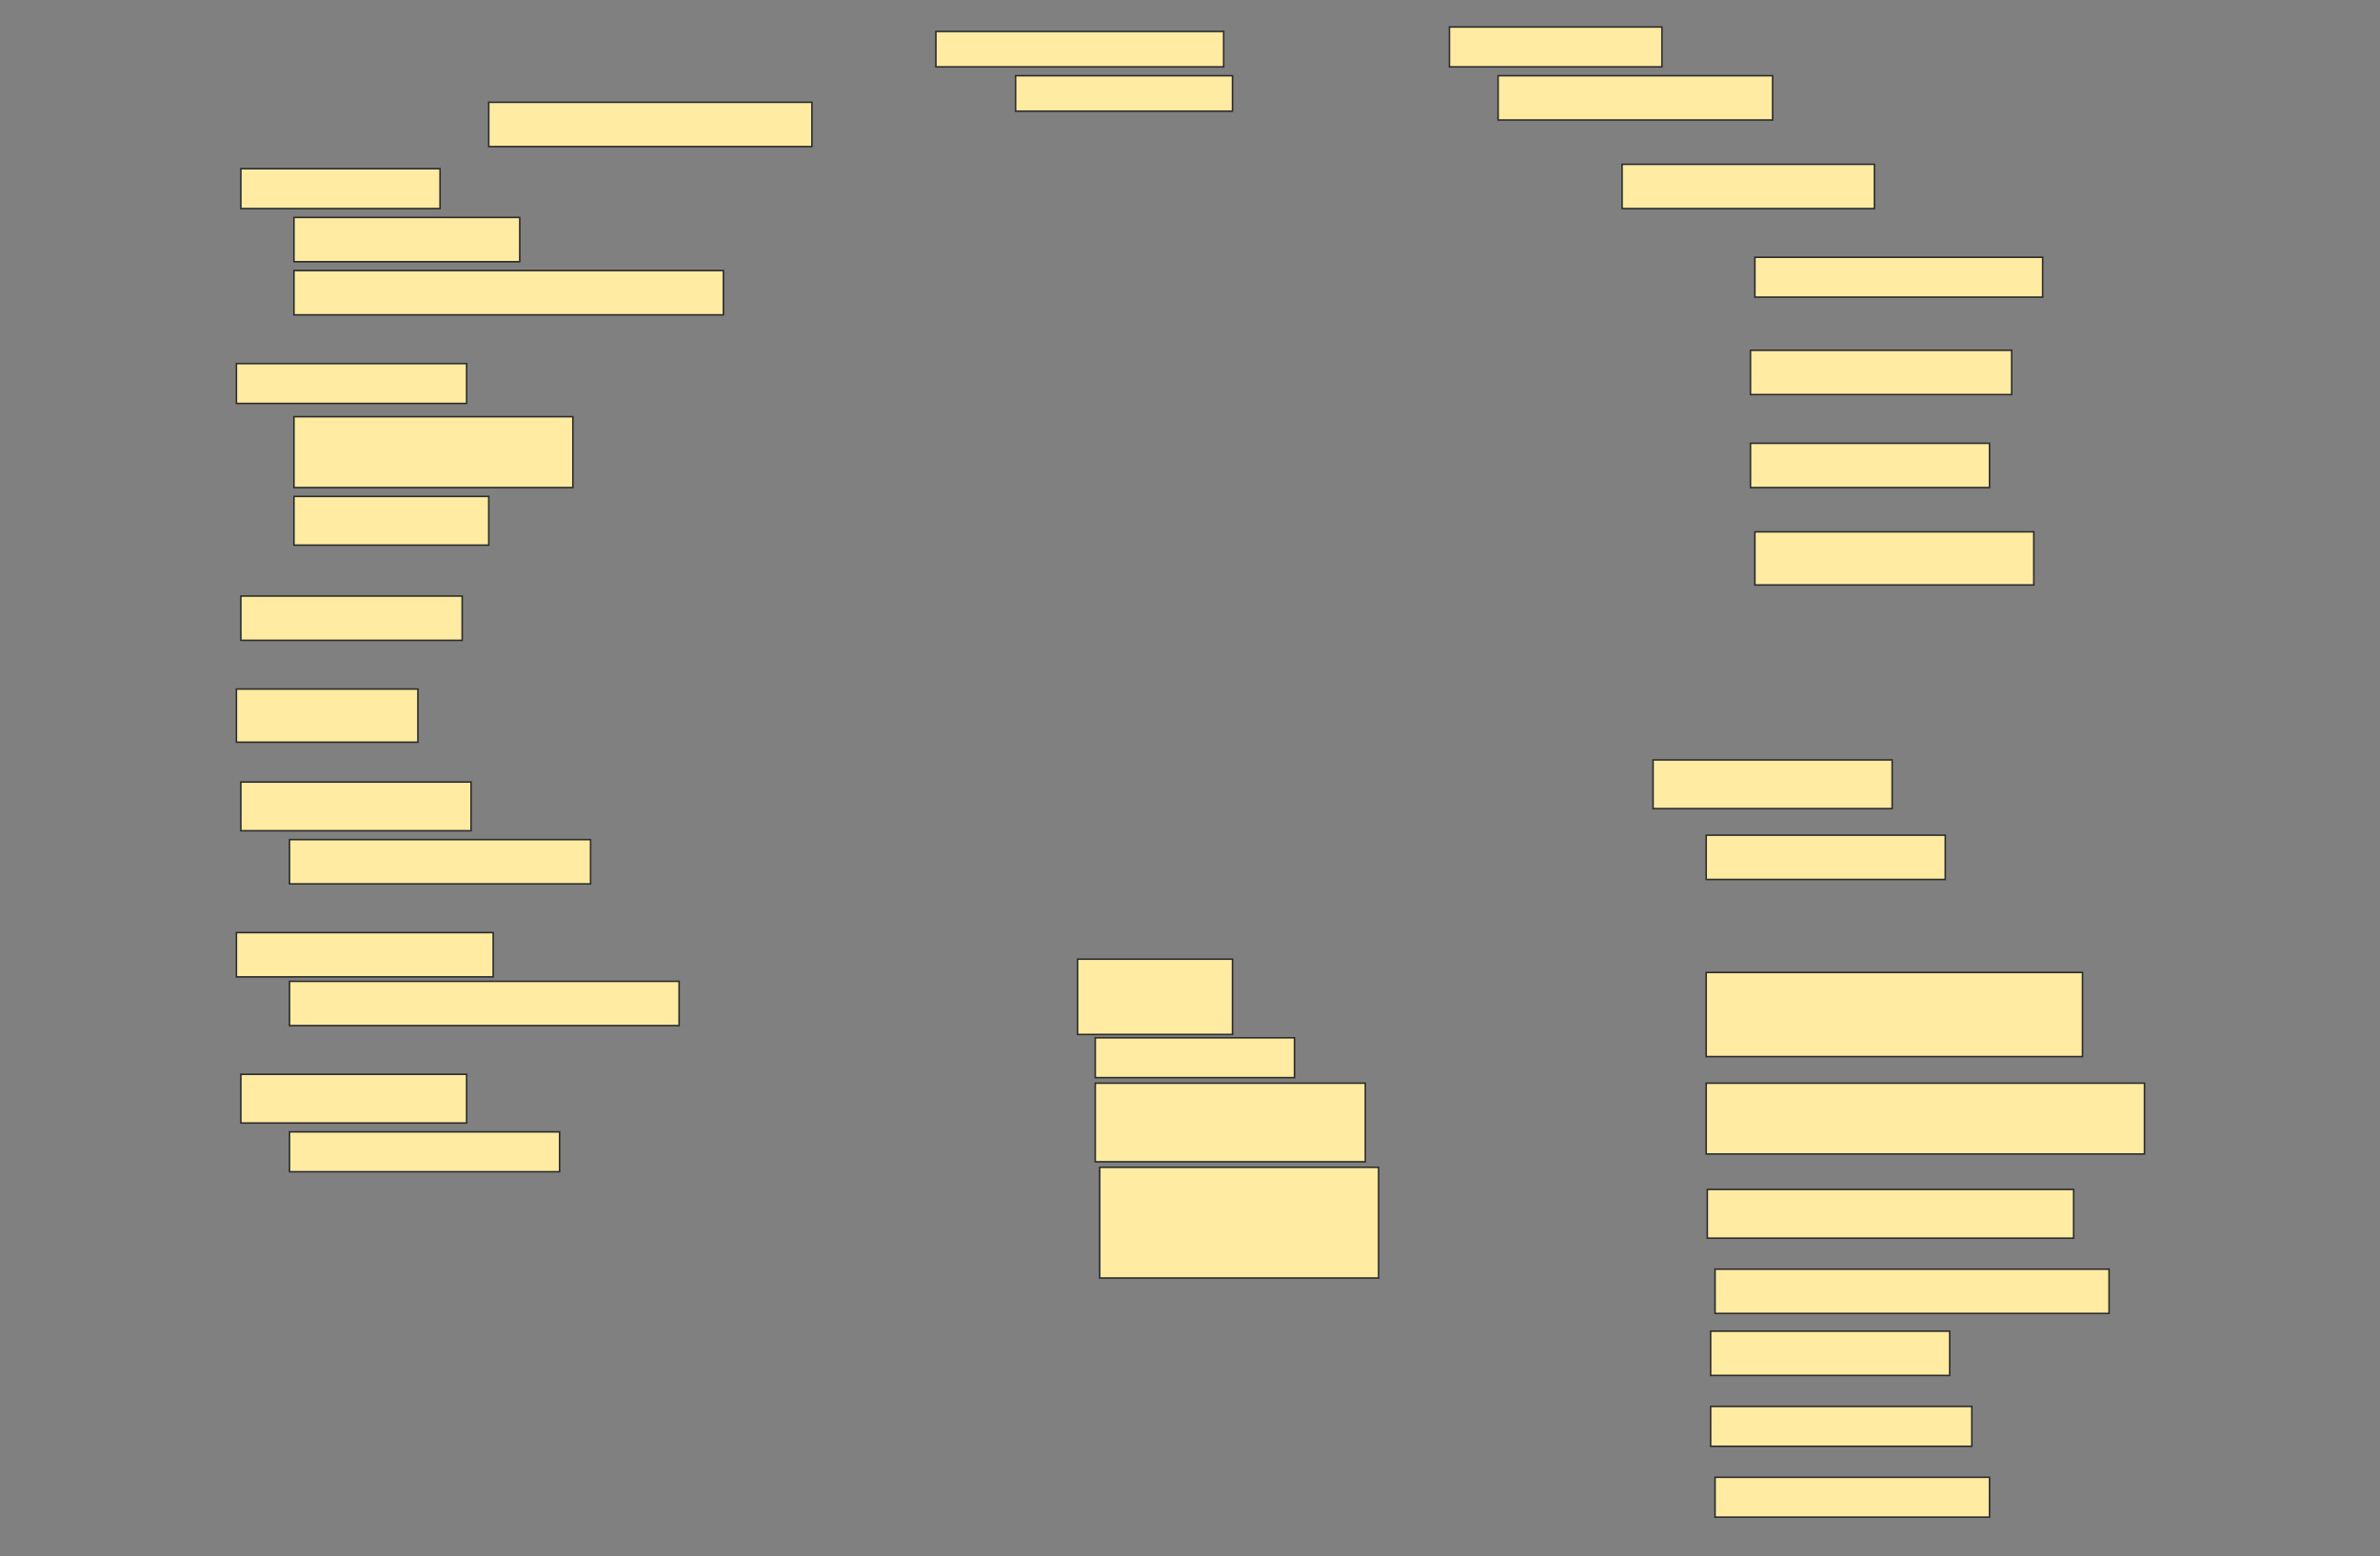 <svg height="1004" width="1536" xmlns="http://www.w3.org/2000/svg">
 <rect width="100%" height="100%" fill="#808080" stroke="none"/>
 <!-- Created with Image Occlusion Enhanced -->
 <g>
  <title>Labels</title>
 </g>
 <g>
  <title>Masks</title>
  <rect fill="#FFEBA2" height="28.571" id="06c4ffbff27b4638bc74fa6794f208f8-ao-1" stroke="#2D2D2D" width="208.571" x="315.429" y="66"/>
  <rect fill="#FFEBA2" height="22.857" id="06c4ffbff27b4638bc74fa6794f208f8-ao-2" stroke="#2D2D2D" width="185.714" x="604" y="20.286"/>
  <rect fill="#FFEBA2" height="22.857" id="06c4ffbff27b4638bc74fa6794f208f8-ao-3" stroke="#2D2D2D" stroke-dasharray="null" stroke-linecap="null" stroke-linejoin="null" width="140" x="655.429" y="48.857"/>
  <rect fill="#FFEBA2" height="28.571" id="06c4ffbff27b4638bc74fa6794f208f8-ao-6" stroke="#2D2D2D" stroke-dasharray="null" stroke-linecap="null" stroke-linejoin="null" width="162.857" x="1046.857" y="106"/>
  <rect fill="#FFEBA2" height="25.714" id="06c4ffbff27b4638bc74fa6794f208f8-ao-7" stroke="#2D2D2D" stroke-dasharray="null" stroke-linecap="null" stroke-linejoin="null" width="185.714" x="1132.572" y="166"/>
  <rect fill="#FFEBA2" height="28.571" id="06c4ffbff27b4638bc74fa6794f208f8-ao-8" stroke="#2D2D2D" stroke-dasharray="null" stroke-linecap="null" stroke-linejoin="null" width="168.571" x="1129.714" y="226"/>
  <rect fill="#FFEBA2" height="28.571" id="06c4ffbff27b4638bc74fa6794f208f8-ao-15" stroke="#2D2D2D" stroke-dasharray="null" stroke-linecap="null" stroke-linejoin="null" width="154.286" x="1129.714" y="286"/>
  <rect fill="#FFEBA2" height="34.286" id="06c4ffbff27b4638bc74fa6794f208f8-ao-16" stroke="#2D2D2D" stroke-dasharray="null" stroke-linecap="null" stroke-linejoin="null" width="180" x="1132.572" y="343.143"/>
  <rect fill="#FFEBA2" height="28.571" id="06c4ffbff27b4638bc74fa6794f208f8-ao-17" stroke="#2D2D2D" stroke-dasharray="null" stroke-linecap="null" stroke-linejoin="null" width="142.857" x="155.429" y="384.571"/>
  <rect fill="#FFEBA2" height="34.286" id="06c4ffbff27b4638bc74fa6794f208f8-ao-18" stroke="#2D2D2D" stroke-dasharray="null" stroke-linecap="null" stroke-linejoin="null" width="117.143" x="152.572" y="444.571"/>
  <rect fill="#FFEBA2" height="31.429" id="06c4ffbff27b4638bc74fa6794f208f8-ao-25" stroke="#2D2D2D" stroke-dasharray="null" stroke-linecap="null" stroke-linejoin="null" width="154.286" x="1066.857" y="490.286"/>
  <rect fill="#FFEBA2" height="28.571" id="06c4ffbff27b4638bc74fa6794f208f8-ao-26" stroke="#2D2D2D" stroke-dasharray="null" stroke-linecap="null" stroke-linejoin="null" width="154.286" x="1101.143" y="538.857"/>
  
  <rect fill="#FFEBA2" height="54.286" id="06c4ffbff27b4638bc74fa6794f208f8-ao-28" stroke="#2D2D2D" stroke-dasharray="null" stroke-linecap="null" stroke-linejoin="null" width="242.857" x="1101.143" y="627.429"/>
  <rect fill="#FFEBA2" height="45.714" id="06c4ffbff27b4638bc74fa6794f208f8-ao-29" stroke="#2D2D2D" stroke-dasharray="null" stroke-linecap="null" stroke-linejoin="null" width="282.857" x="1101.143" y="698.857"/>
  <rect fill="#FFEBA2" height="31.429" id="06c4ffbff27b4638bc74fa6794f208f8-ao-30" stroke="#2D2D2D" stroke-dasharray="null" stroke-linecap="null" stroke-linejoin="null" width="236.429" x="1101.857" y="767.429"/>
  <rect fill="#FFEBA2" height="28.571" id="06c4ffbff27b4638bc74fa6794f208f8-ao-31" stroke="#2D2D2D" stroke-dasharray="null" stroke-linecap="null" stroke-linejoin="null" width="254.286" x="1106.857" y="818.857"/>
  <rect fill="#FFEBA2" height="28.571" id="06c4ffbff27b4638bc74fa6794f208f8-ao-32" stroke="#2D2D2D" stroke-dasharray="null" stroke-linecap="null" stroke-linejoin="null" width="154.286" x="1104" y="858.857"/>
  <rect fill="#FFEBA2" height="25.714" id="06c4ffbff27b4638bc74fa6794f208f8-ao-33" stroke="#2D2D2D" stroke-dasharray="null" stroke-linecap="null" stroke-linejoin="null" width="168.571" x="1104" y="907.429"/>
  <rect fill="#FFEBA2" height="25.714" id="06c4ffbff27b4638bc74fa6794f208f8-ao-34" stroke="#2D2D2D" stroke-dasharray="null" stroke-linecap="null" stroke-linejoin="null" width="177.143" x="1106.857" y="953.143"/>
  <g id="06c4ffbff27b4638bc74fa6794f208f8-ao-4">
   <rect fill="#FFEBA2" height="28.571" stroke="#2D2D2D" stroke-dasharray="null" stroke-linecap="null" stroke-linejoin="null" width="177.143" x="966.857" y="48.857"/>
   <rect fill="#FFEBA2" height="25.714" stroke="#2D2D2D" stroke-dasharray="null" stroke-linecap="null" stroke-linejoin="null" width="137.143" x="935.429" y="17.429"/>
  </g>
  <g id="06c4ffbff27b4638bc74fa6794f208f8-ao-5">
   <rect fill="#FFEBA2" height="25.714" stroke="#2D2D2D" stroke-dasharray="null" stroke-linecap="null" stroke-linejoin="null" width="128.571" x="155.429" y="108.857"/>
   <rect fill="#FFEBA2" height="28.571" stroke="#2D2D2D" stroke-dasharray="null" stroke-linecap="null" stroke-linejoin="null" width="145.714" x="189.714" y="140.286"/>
   <rect fill="#FFEBA2" height="28.571" stroke="#2D2D2D" stroke-dasharray="null" stroke-linecap="null" stroke-linejoin="null" width="277.143" x="189.714" y="174.571"/>
  </g>
  <g id="06c4ffbff27b4638bc74fa6794f208f8-ao-9">
   <rect fill="#FFEBA2" height="25.714" stroke="#2D2D2D" stroke-dasharray="null" stroke-linecap="null" stroke-linejoin="null" width="148.571" x="152.572" y="234.571"/>
   <rect fill="#FFEBA2" height="45.714" stroke="#2D2D2D" stroke-dasharray="null" stroke-linecap="null" stroke-linejoin="null" width="180" x="189.714" y="268.857"/>
   <rect fill="#FFEBA2" height="31.429" stroke="#2D2D2D" stroke-dasharray="null" stroke-linecap="null" stroke-linejoin="null" width="125.714" x="189.714" y="320.286"/>
  </g>
  <g id="06c4ffbff27b4638bc74fa6794f208f8-ao-10">
   <rect fill="#FFEBA2" height="31.429" stroke="#2D2D2D" stroke-dasharray="null" stroke-linecap="null" stroke-linejoin="null" width="148.571" x="155.429" y="504.571"/>
   <rect fill="#FFEBA2" height="28.571" stroke="#2D2D2D" stroke-dasharray="null" stroke-linecap="null" stroke-linejoin="null" width="194.286" x="186.857" y="541.714"/>
  </g>
  <g id="06c4ffbff27b4638bc74fa6794f208f8-ao-11">
   <rect fill="#FFEBA2" height="28.571" stroke="#2D2D2D" stroke-dasharray="null" stroke-linecap="null" stroke-linejoin="null" width="165.714" x="152.572" y="601.714"/>
   <rect fill="#FFEBA2" height="28.571" stroke="#2D2D2D" stroke-dasharray="null" stroke-linecap="null" stroke-linejoin="null" width="251.429" x="186.857" y="633.143"/>
  </g>
  <g id="06c4ffbff27b4638bc74fa6794f208f8-ao-12">
   <rect fill="#FFEBA2" height="31.429" stroke="#2D2D2D" stroke-dasharray="null" stroke-linecap="null" stroke-linejoin="null" width="145.714" x="155.429" y="693.143"/>
   <rect fill="#FFEBA2" height="25.714" stroke="#2D2D2D" stroke-dasharray="null" stroke-linecap="null" stroke-linejoin="null" width="174.286" x="186.857" y="730.286"/>
  </g>
  <g id="06c4ffbff27b4638bc74fa6794f208f8-ao-13">
   <rect fill="#FFEBA2" height="48.571" stroke="#2D2D2D" stroke-dasharray="null" stroke-linecap="null" stroke-linejoin="null" width="100" x="695.429" y="618.857"/>
   <rect fill="#FFEBA2" height="25.714" stroke="#2D2D2D" stroke-dasharray="null" stroke-linecap="null" stroke-linejoin="null" width="128.571" x="706.857" y="669.571"/>
   <rect fill="#FFEBA2" height="50.714" stroke="#2D2D2D" stroke-dasharray="null" stroke-linecap="null" stroke-linejoin="null" width="174.286" x="706.857" y="698.857"/>
   <rect fill="#FFEBA2" height="71.429" stroke="#2D2D2D" stroke-dasharray="null" stroke-linecap="null" stroke-linejoin="null" width="180" x="709.714" y="753.143"/>
  </g>
 </g>
</svg>
